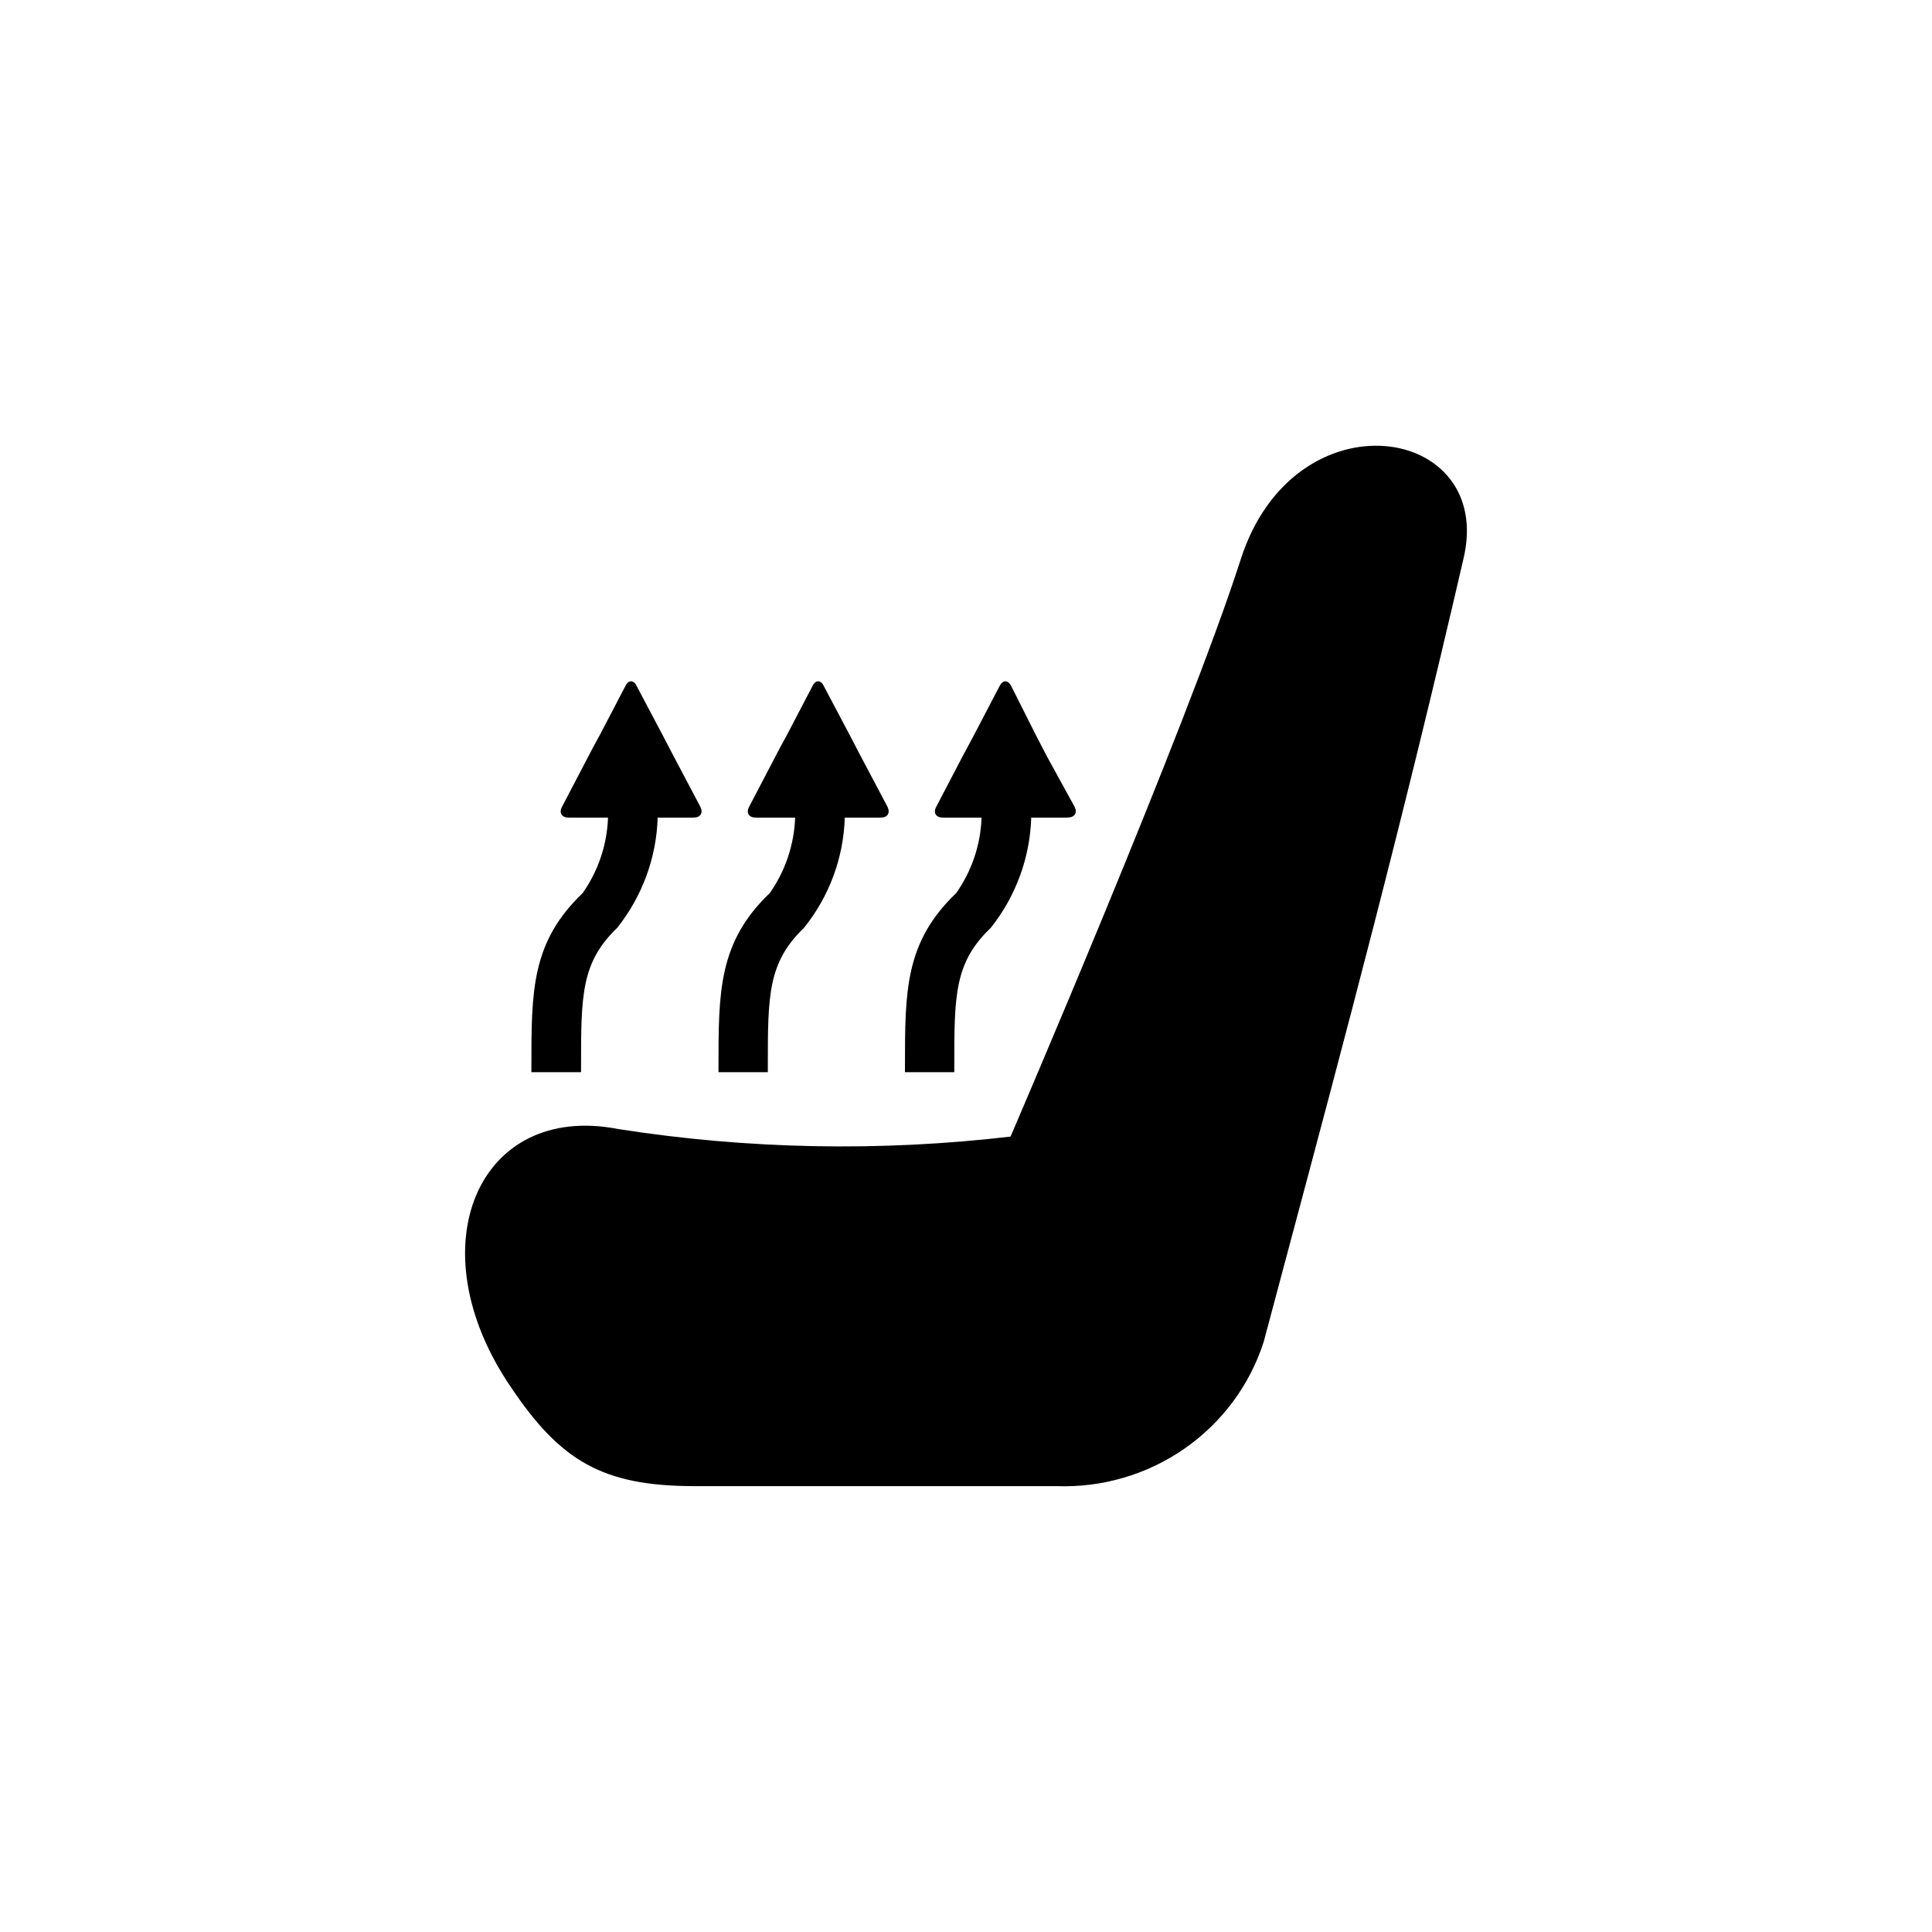 <svg width="64" height="64" viewBox="0 0 64 64" fill="none" xmlns="http://www.w3.org/2000/svg">
<path fill-rule="evenodd" clip-rule="evenodd" d="M34.989 49.23H23.006C19.956 49.23 18.562 48.39 16.928 45.956C13.747 41.302 15.85 36.488 20.49 37.403C24.786 38.073 29.155 38.157 33.475 37.651C33.475 37.651 39.324 24.068 41.1 18.532C42.875 12.996 49.564 14.051 48.474 18.532C46.479 27.168 44.543 34.413 42.614 41.631C42.364 42.57 42.113 43.507 41.862 44.448C41.404 45.879 40.483 47.121 39.241 47.985C38 48.849 36.506 49.286 34.989 49.23ZM22.331 25.081L23.202 26.729C23.3 26.933 23.202 27.084 22.974 27.084H21.786C21.746 28.412 21.276 29.691 20.446 30.735C19.248 31.888 19.248 32.976 19.248 35.335V35.518H17.603V35.335C17.603 32.814 17.603 31.209 19.303 29.583C19.819 28.847 20.11 27.979 20.141 27.084H18.834C18.616 27.084 18.507 26.933 18.616 26.729L19.477 25.081C19.575 24.887 19.749 24.564 19.858 24.37L20.719 22.722C20.817 22.517 20.991 22.517 21.089 22.722L21.96 24.37L22.331 25.081ZM29.401 26.729L28.529 25.081L28.159 24.37L27.287 22.722C27.189 22.517 27.015 22.517 26.917 22.722L26.056 24.37C25.947 24.564 25.773 24.887 25.675 25.081L24.814 26.729C24.706 26.933 24.814 27.084 25.032 27.084H26.34C26.308 27.979 26.017 28.847 25.501 29.583C23.801 31.209 23.801 32.847 23.801 35.335V35.518H25.435V35.335C25.435 32.976 25.435 31.888 26.634 30.735C27.471 29.695 27.945 28.414 27.984 27.084H29.172C29.401 27.084 29.498 26.933 29.401 26.729ZM34.694 25.081L35.599 26.729C35.697 26.933 35.599 27.084 35.348 27.084H34.161C34.12 28.412 33.651 29.691 32.821 30.735C31.612 31.888 31.612 32.976 31.612 35.335V35.518H29.978V35.335C29.978 32.814 29.978 31.209 31.677 29.583C32.194 28.847 32.485 27.979 32.516 27.084H31.23C31.013 27.084 30.904 26.933 31.013 26.729L31.873 25.081L32.254 24.37L33.115 22.722C33.224 22.517 33.387 22.517 33.496 22.722L34.324 24.37L34.694 25.081Z" fill="black"/>
</svg>
